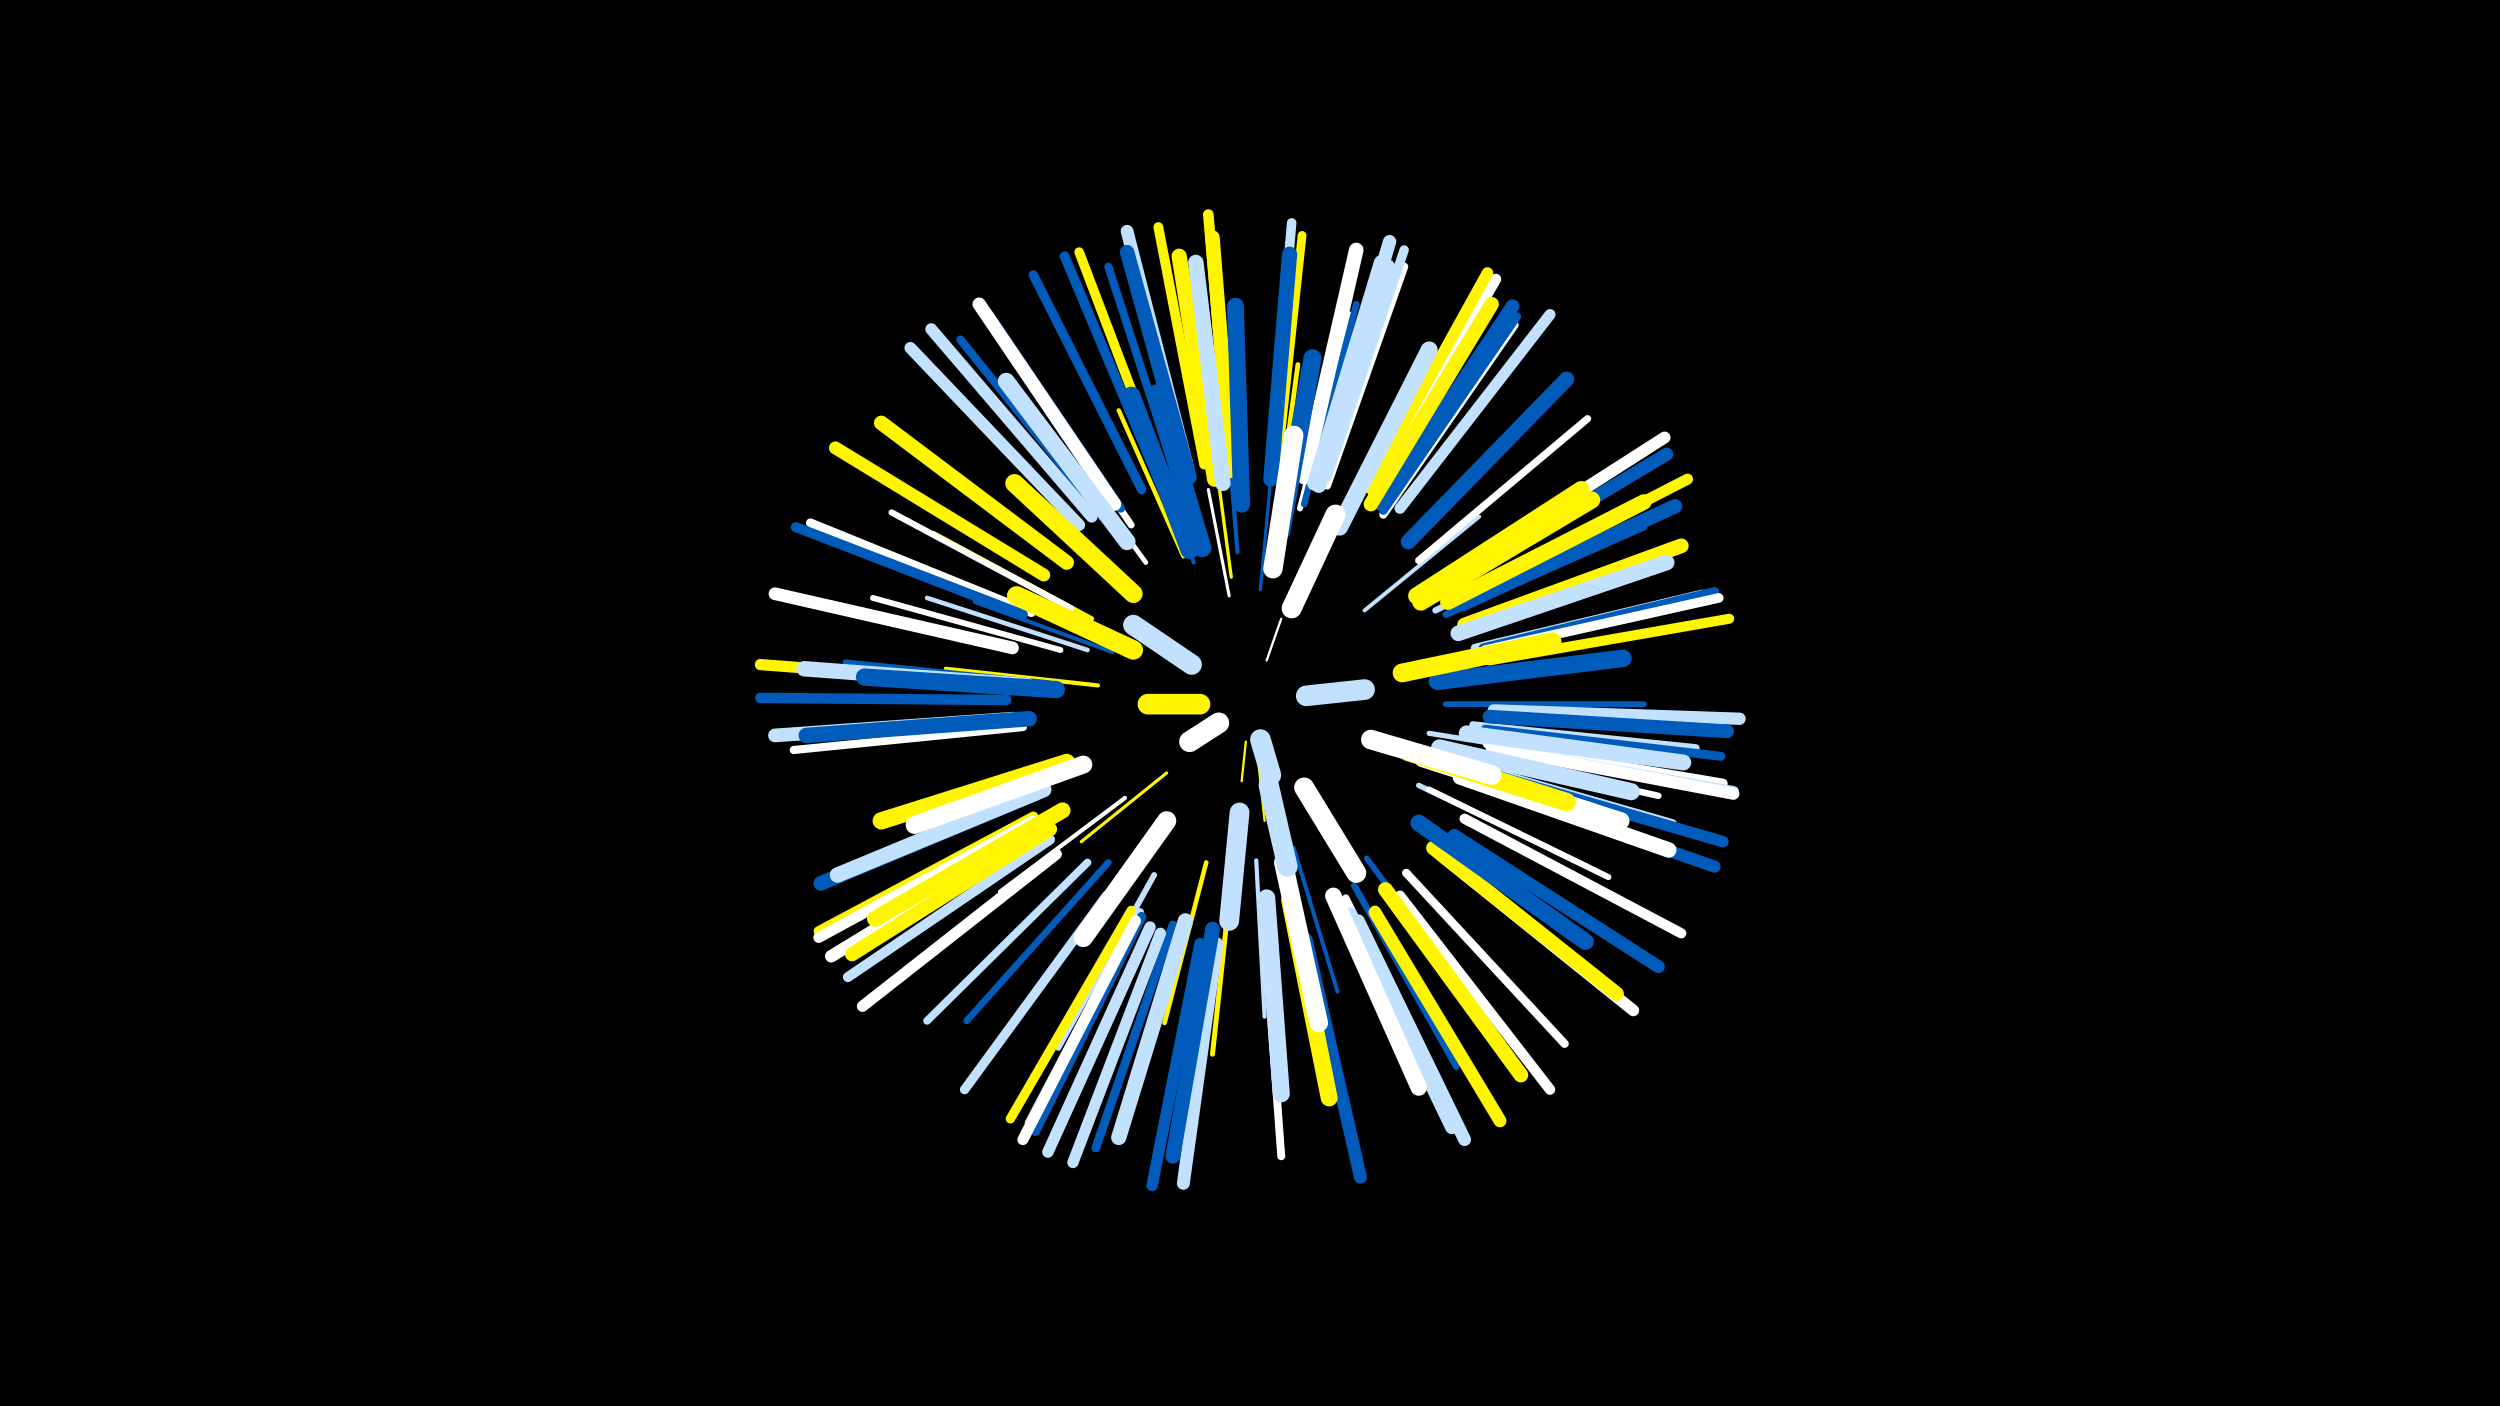 <svg width="1200" height="675" viewBox="-500 -500 1200 675" xmlns="http://www.w3.org/2000/svg"><path d="M-500-500h1200v675h-1200z" fill="#000"/><style>.sparkles path{stroke-linecap:round}</style><g class="sparkles"><path d="M98-144l-2 19" stroke-width="1.1" stroke="#fff5001"/><path d="M108-183l7-20" stroke-width="1.1" stroke="#fff2"/><path d="M104-134l3 28" stroke-width="1.1" stroke="#fff5003"/><path d="M90-214l-10-51" stroke-width="1.5" stroke="#fffD"/><path d="M60-129l-41 33" stroke-width="1.5" stroke="#fff500D"/><path d="M105-217l5-54" stroke-width="1.5" stroke="#005bbbE"/><path d="M91-223l-8-60" stroke-width="1.6" stroke="#fff50012"/><path d="M34-187l-66-24" stroke-width="1.9" stroke="#005bbb19"/><path d="M155-207l55-45" stroke-width="1.9" stroke="#c2e1ff19"/><path d="M73-230l-26-67" stroke-width="1.9" stroke="#005bbb1A"/><path d="M121-93l21 69" stroke-width="1.9" stroke="#005bbb1A"/><path d="M94-235l-6-73" stroke-width="2.0" stroke="#005bbb1B"/><path d="M27-171l-73-8" stroke-width="2.0" stroke="#fff5001B"/><path d="M40-117l-60 45" stroke-width="2.0" stroke="#fff1D"/><path d="M103-87l4 75" stroke-width="2.0" stroke="#c2e1ff1D"/><path d="M68-233l-31-70" stroke-width="2.1" stroke="#fff5001F"/><path d="M79-86l-20 77" stroke-width="2.2" stroke="#fff50021"/><path d="M22-188l-77-25" stroke-width="2.2" stroke="#c2e1ff23"/><path d="M112-244l11-81" stroke-width="2.3" stroke="#fff50023"/><path d="M50-230l-49-67" stroke-width="2.3" stroke="#fff25"/><path d="M118-80l18 82" stroke-width="2.3" stroke="#005bbb26"/><path d="M91-78l-9 84" stroke-width="2.4" stroke="#fff50026"/><path d="M24-203l-76-41" stroke-width="2.4" stroke="#fff50028"/><path d="M186-148l87 14" stroke-width="2.5" stroke="#c2e1ff29"/><path d="M181-123l81 39" stroke-width="2.6" stroke="#c2e1ff2C"/><path d="M156-88l55 74" stroke-width="2.7" stroke="#005bbb30"/><path d="M9-188l-90-25" stroke-width="2.8" stroke="#fff32"/><path d="M194-162l95 0" stroke-width="2.8" stroke="#005bbb32"/><path d="M54-80l-46 83" stroke-width="2.8" stroke="#c2e1ff33"/><path d="M186-121l86 42" stroke-width="2.9" stroke="#fff34"/><path d="M124-256l24-93" stroke-width="2.9" stroke="#fff35"/><path d="M14-208l-86-46" stroke-width="3.0" stroke="#fff37"/><path d="M3-172l-97-10" stroke-width="3.0" stroke="#005bbb37"/><path d="M189-207l88-44" stroke-width="3.0" stroke="#c2e1ff3A"/><path d="M126-258l25-96" stroke-width="3.1" stroke="#005bbb3A"/><path d="M198-140l98 22" stroke-width="3.1" stroke="#fff3C"/><path d="M150-75l49 87" stroke-width="3.1" stroke="#005bbb3C"/><path d="M32-86l-68 76" stroke-width="3.2" stroke="#005bbb3F"/><path d="M43-248l-58-85" stroke-width="3.3" stroke="#fff40"/><path d="M194-205l95-42" stroke-width="3.3" stroke="#005bbb41"/><path d="M146-69l47 94" stroke-width="3.4" stroke="#fff44"/><path d="M202-134l101 29" stroke-width="3.5" stroke="#c2e1ff46"/><path d="M181-231l81-68" stroke-width="3.5" stroke="#fff47"/><path d="M207-152l107 11" stroke-width="3.6" stroke="#c2e1ff4A"/><path d="M22-86l-77 76" stroke-width="3.7" stroke="#c2e1ff4D"/><path d="M107-54l8 109" stroke-width="3.8" stroke="#fff4E"/><path d="M-9-151l-110 11" stroke-width="3.9" stroke="#fff50"/><path d="M66-267l-34-105" stroke-width="3.9" stroke="#005bbb51"/><path d="M164-253l63-91" stroke-width="3.9" stroke="#fff53"/><path d="M137-267l37-105" stroke-width="3.9" stroke="#fff53"/><path d="M175-81l76 82" stroke-width="4.0" stroke="#fff54"/><path d="M31-250l-70-87" stroke-width="4.0" stroke="#005bbb55"/><path d="M208-189l109-26" stroke-width="4.0" stroke="#c2e1ff55"/><path d="M-12-155l-111 8" stroke-width="4.1" stroke="#c2e1ff56"/><path d="M38-256l-63-93" stroke-width="4.1" stroke="#005bbb57"/><path d="M63-56l-37 107" stroke-width="4.2" stroke="#005bbb59"/><path d="M164-255l64-93" stroke-width="4.2" stroke="#005bbb59"/><path d="M113-275l12-112" stroke-width="4.2" stroke="#fff5005A"/><path d="M213-150l113 13" stroke-width="4.3" stroke="#005bbb5C"/><path d="M47-62l-53 101" stroke-width="4.3" stroke="#c2e1ff5D"/><path d="M-5-206l-106-43" stroke-width="4.3" stroke="#fff5E"/><path d="M212-189l111-27" stroke-width="4.4" stroke="#005bbb61"/><path d="M137-271l37-109" stroke-width="4.5" stroke="#c2e1ff61"/><path d="M48-60l-51 103" stroke-width="4.5" stroke="#005bbb62"/><path d="M43-63l-58 100" stroke-width="4.5" stroke="#fff50063"/><path d="M214-143l113 19" stroke-width="4.5" stroke="#fff63"/><path d="M31-70l-68 93" stroke-width="4.5" stroke="#c2e1ff64"/><path d="M48-265l-52-103" stroke-width="4.5" stroke="#005bbb64"/><path d="M213-188l112-25" stroke-width="4.6" stroke="#fff64"/><path d="M59-271l-41-108" stroke-width="4.6" stroke="#fff50065"/><path d="M110-278l10-115" stroke-width="4.6" stroke="#c2e1ff65"/><path d="M160-63l59 99" stroke-width="4.6" stroke="#fff66"/><path d="M56-270l-45-107" stroke-width="4.7" stroke="#005bbb69"/><path d="M78-277l-22-114" stroke-width="4.7" stroke="#fff50069"/><path d="M4-97l-97 66" stroke-width="4.8" stroke="#c2e1ff6B"/><path d="M215-183l115-20" stroke-width="4.8" stroke="#fff5006B"/><path d="M-9-205l-109-42" stroke-width="4.8" stroke="#005bbb6C"/><path d="M-4-108l-103 55" stroke-width="4.9" stroke="#fff5006F"/><path d="M203-107l104 55" stroke-width="4.9" stroke="#fff6F"/><path d="M-17-164l-118-1" stroke-width="5.0" stroke="#005bbb71"/><path d="M172-70l72 93" stroke-width="5.0" stroke="#fff72"/><path d="M90-280l-10-117" stroke-width="5.1" stroke="#fff50074"/><path d="M-4-106l-103 56" stroke-width="5.2" stroke="#fff76"/><path d="M159-264l59-102" stroke-width="5.2" stroke="#fff77"/><path d="M45-58l-54 105" stroke-width="5.3" stroke="#fff78"/><path d="M172-256l72-93" stroke-width="5.3" stroke="#c2e1ff78"/><path d="M205-216l105-54" stroke-width="5.3" stroke="#fff5007A"/><path d="M216-141l116 21" stroke-width="5.4" stroke="#c2e1ff7B"/><path d="M57-52l-42 110" stroke-width="5.4" stroke="#c2e1ff7C"/><path d="M-18-172l-117-9" stroke-width="5.4" stroke="#fff5007C"/><path d="M7-90l-93 73" stroke-width="5.4" stroke="#fff7D"/><path d="M52-55l-49 108" stroke-width="5.5" stroke="#c2e1ff7E"/><path d="M76-47l-23 116" stroke-width="5.5" stroke="#005bbb7F"/><path d="M213-129l114 33" stroke-width="5.5" stroke="#005bbb7F"/><path d="M157-266l57-103" stroke-width="5.5" stroke="#fff50080"/><path d="M192-89l92 74" stroke-width="5.6" stroke="#fff81"/><path d="M24-252l-77-90" stroke-width="5.7" stroke="#c2e1ff84"/><path d="M18-248l-81-85" stroke-width="5.7" stroke="#c2e1ff85"/><path d="M199-226l100-64" stroke-width="5.7" stroke="#fff85"/><path d="M216-141l116 22" stroke-width="5.8" stroke="#fff86"/><path d="M211-123l112 39" stroke-width="5.8" stroke="#005bbb86"/><path d="M217-159l118 4" stroke-width="5.9" stroke="#c2e1ff8C"/><path d="M-1-102l-100 61" stroke-width="6.0" stroke="#fff8D"/><path d="M70-276l-29-113" stroke-width="6.1" stroke="#c2e1ff90"/><path d="M-14-189l-114-26" stroke-width="6.1" stroke="#fff91"/><path d="M152-58l51 105" stroke-width="6.2" stroke="#c2e1ff92"/><path d="M160-62l60 100" stroke-width="6.2" stroke="#fff50092"/><path d="M127-49l26 114" stroke-width="6.2" stroke="#005bbb93"/><path d="M1-224l-100-61" stroke-width="6.2" stroke="#fff50093"/><path d="M84-47l-16 115" stroke-width="6.2" stroke="#c2e1ff94"/><path d="M198-99l98 63" stroke-width="6.2" stroke="#005bbb94"/><path d="M200-222l100-60" stroke-width="6.3" stroke="#005bbb96"/><path d="M134-273l33-111" stroke-width="6.4" stroke="#c2e1ff98"/><path d="M35-258l-65-96" stroke-width="6.4" stroke="#fff99"/><path d="M215-156l114 7" stroke-width="6.6" stroke="#005bbb9D"/><path d="M-14-155l-114 8" stroke-width="6.6" stroke="#c2e1ff9F"/><path d="M163-258l63-95" stroke-width="6.6" stroke="#005bbb9F"/><path d="M4-102l-95 60" stroke-width="6.8" stroke="#fff500A4"/><path d="M148-61l49 102" stroke-width="6.8" stroke="#c2e1ffA5"/><path d="M188-93l88 70" stroke-width="6.9" stroke="#fff500A6"/><path d="M202-210l102-47" stroke-width="6.9" stroke="#005bbbA7"/><path d="M71-271l-30-108" stroke-width="6.9" stroke="#005bbbA7"/><path d="M91-274l-9-112" stroke-width="6.9" stroke="#fff500A7"/><path d="M158-258l58-96" stroke-width="6.9" stroke="#fff500A8"/><path d="M126-271l25-109" stroke-width="7.0" stroke="#fffA8"/><path d="M-3-119l-103 43" stroke-width="7.0" stroke="#005bbbA9"/><path d="M12-230l-89-67" stroke-width="7.0" stroke="#fff500AA"/><path d="M131-268l32-106" stroke-width="7.1" stroke="#c2e1ffAC"/><path d="M82-54l-19 109" stroke-width="7.1" stroke="#005bbbAC"/><path d="M165-73l65 89" stroke-width="7.1" stroke="#fff500AC"/><path d="M203-200l104-38" stroke-width="7.1" stroke="#fff500AD"/><path d="M133-267l33-105" stroke-width="7.2" stroke="#c2e1ffAF"/><path d="M176-240l76-78" stroke-width="7.3" stroke="#005bbbB1"/><path d="M69-58l-32 104" stroke-width="7.3" stroke="#c2e1ffB1"/><path d="M83-270l-17-107" stroke-width="7.3" stroke="#fff500B2"/><path d="M110-270l9-108" stroke-width="7.3" stroke="#005bbbB2"/><path d="M1-121l-99 41" stroke-width="7.4" stroke="#c2e1ffB4"/><path d="M-7-171l-107-8" stroke-width="7.4" stroke="#c2e1ffB5"/><path d="M-6-155l-107 8" stroke-width="7.4" stroke="#005bbbB6"/><path d="M201-127l100 35" stroke-width="7.4" stroke="#fffB6"/><path d="M87-268l-13-106" stroke-width="7.4" stroke="#c2e1ffB6"/><path d="M195-211l94-48" stroke-width="7.5" stroke="#fff500B7"/><path d="M200-196l100-34" stroke-width="7.5" stroke="#c2e1ffB9"/><path d="M204-148l104 14" stroke-width="7.6" stroke="#c2e1ffBA"/><path d="M10-111l-90 52" stroke-width="7.7" stroke="#fff500BC"/><path d="M140-70l41 92" stroke-width="7.9" stroke="#fffC2"/><path d="M181-105l80 57" stroke-width="8.0" stroke="#005bbbC5"/><path d="M41-240l-58-77" stroke-width="8.1" stroke="#c2e1ffC8"/><path d="M119-68l19 95" stroke-width="8.1" stroke="#fff500C9"/><path d="M96-258l-3-95" stroke-width="8.1" stroke="#005bbbCA"/><path d="M182-211l82-49" stroke-width="8.2" stroke="#fff500CA"/><path d="M143-247l43-85" stroke-width="8.2" stroke="#c2e1ffCB"/><path d="M180-214l79-51" stroke-width="8.2" stroke="#fff500CB"/><path d="M108-69l7 94" stroke-width="8.2" stroke="#c2e1ffCC"/><path d="M191-141l92 21" stroke-width="8.2" stroke="#c2e1ffCC"/><path d="M189-134l89 28" stroke-width="8.3" stroke="#fffCD"/><path d="M7-169l-92-6" stroke-width="8.3" stroke="#005bbbCE"/><path d="M12-134l-89 28" stroke-width="8.3" stroke="#fff500CE"/><path d="M190-173l89-11" stroke-width="8.4" stroke="#005bbbD1"/><path d="M183-136l82 26" stroke-width="8.6" stroke="#fffD6"/><path d="M20-133l-81 29" stroke-width="8.6" stroke="#fffD7"/><path d="M115-245l15-83" stroke-width="8.7" stroke="#005bbbD8"/><path d="M176-139l76 24" stroke-width="8.8" stroke="#fff500DD"/><path d="M71-236l-28-74" stroke-width="8.8" stroke="#005bbbDE"/><path d="M116-86l17 77" stroke-width="8.9" stroke="#fffDE"/><path d="M77-237l-22-74" stroke-width="8.9" stroke="#005bbbDF"/><path d="M44-215l-57-53" stroke-width="8.9" stroke="#fff500DF"/><path d="M173-177l72-15" stroke-width="9.0" stroke="#fff500E2"/><path d="M60-106l-40 56" stroke-width="9.2" stroke="#fffE6"/><path d="M111-227l10-64" stroke-width="9.3" stroke="#fffE9"/><path d="M44-188l-56-26" stroke-width="9.3" stroke="#fff500EC"/><path d="M158-145l58 17" stroke-width="9.4" stroke="#fffED"/><path d="M95-110l-5 52" stroke-width="9.5" stroke="#c2e1ffF1"/><path d="M120-208l21-45" stroke-width="9.6" stroke="#fffF3"/><path d="M126-122l25 41" stroke-width="9.6" stroke="#fffF3"/><path d="M109-123l9 39" stroke-width="9.7" stroke="#c2e1ffF7"/><path d="M72-181l-28-19" stroke-width="9.8" stroke="#c2e1ffF9"/><path d="M127-166l28-3" stroke-width="9.9" stroke="#c2e1ffFB"/><path d="M76-162l-25 0" stroke-width="9.9" stroke="#fff500FC"/><path d="M105-145l5 17" stroke-width="9.9" stroke="#c2e1ffFD"/><path d="M85-153l-14 9" stroke-width="10.0" stroke="#fffFD"/></g></svg>